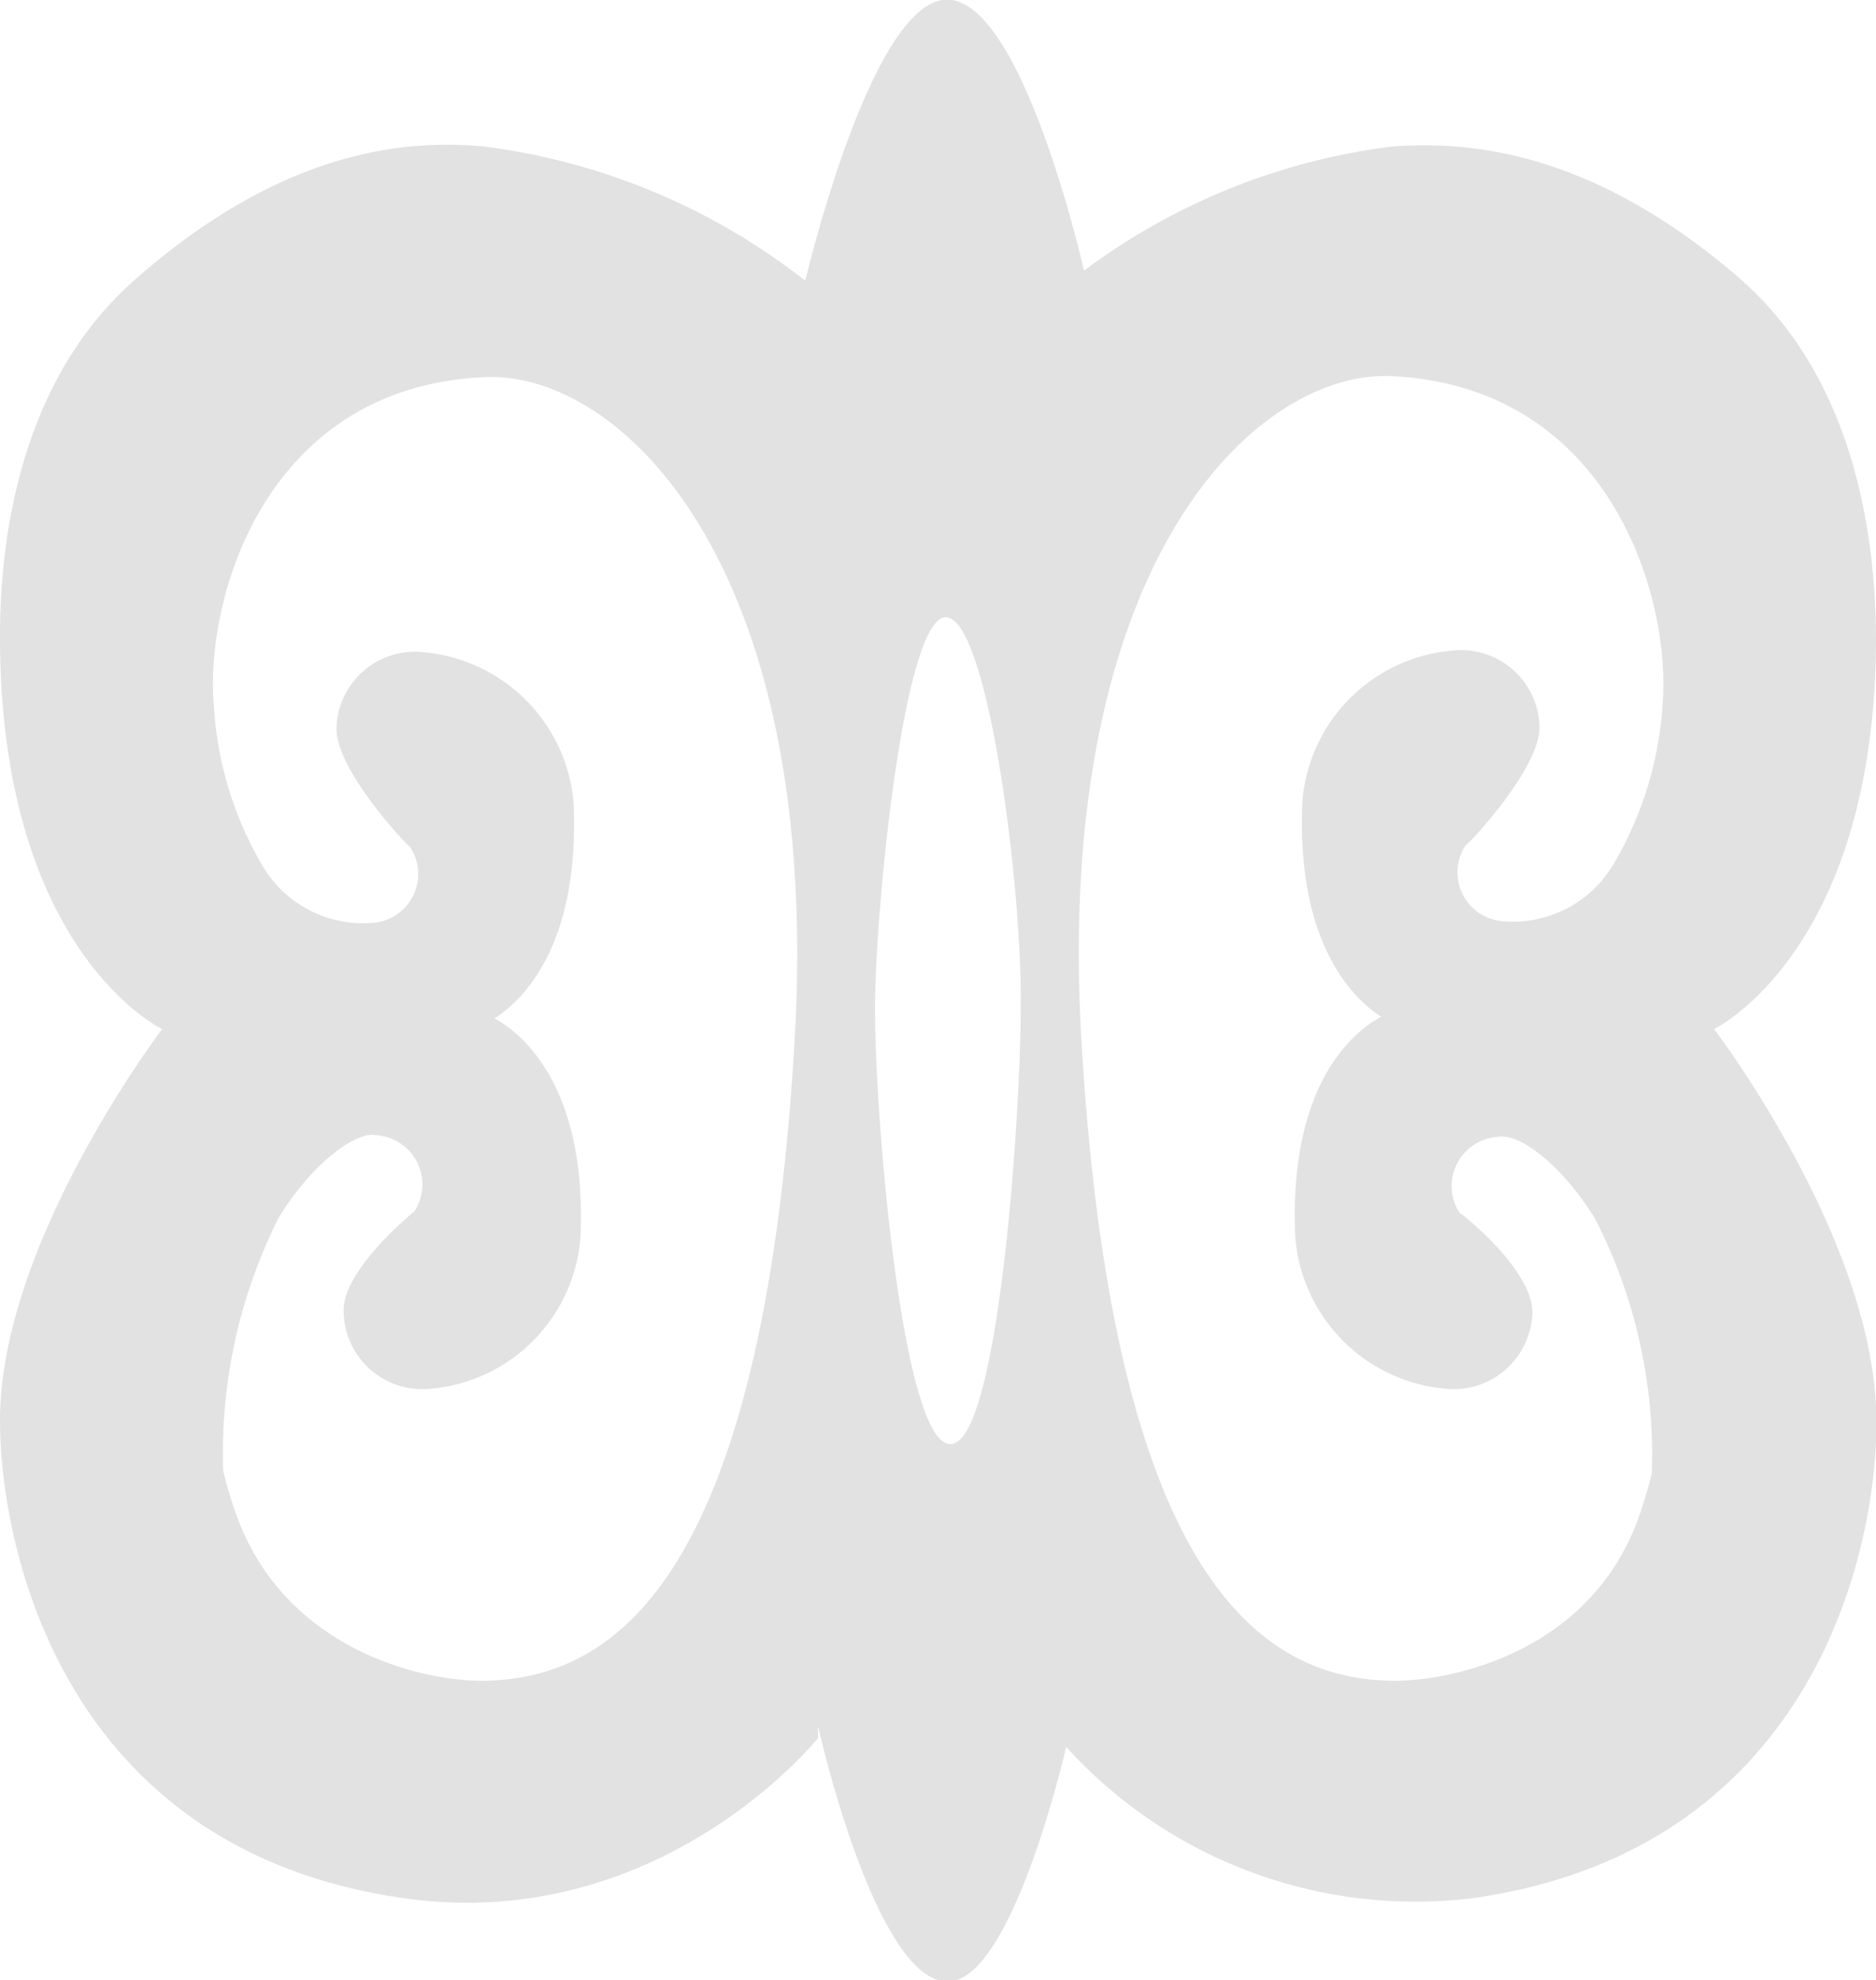 <svg xmlns="http://www.w3.org/2000/svg" viewBox="0 0 57.82 61.02"><defs><style>.cls-1{fill:#e2e2e2;}</style></defs><g><path class="cls-1" d="M64.65,33.94a11,11,0,0,1-1.5,4.88,3.6,3.6,0,0,1-3.38,1.78,1.51,1.51,0,0,1-1.19-2.34c.06,0,2.28-2.34,2.28-3.64a2.42,2.42,0,0,0-2.71-2.36,5.07,5.07,0,0,0-4.6,4.65c-.19,4.43,1.6,6.1,2.43,6.63-.67.35-2.86,1.88-2.65,6.75A5.09,5.09,0,0,0,57.93,55a2.43,2.43,0,0,0,2.71-2.36c0-1.3-2.19-3.06-2.24-3.05a1.52,1.52,0,0,1,1.18-2.35c.67-.13,2,.9,3,2.54a15.92,15.92,0,0,1,1.74,7.83c-.11.45-.24.88-.38,1.29C62.48,63.09,58.21,64,56.41,64c-4.18,0-8.7-3.24-9.67-19.74-.86-14.72,5.37-20.64,9.55-20.46C63.07,24.12,64.93,30.68,64.65,33.94ZM40.38,43.23c0-2.92.88-12,2.18-12s2.36,8.36,2.31,12c0,3.32-.68,13.48-2.17,13.48S40.36,46.5,40.38,43.23ZM37.9,44.29C36.93,60.79,32.41,64,28.23,64c-1.8,0-6.07-.94-7.56-5.18a12.14,12.14,0,0,1-.38-1.29A16.13,16.13,0,0,1,22,49.73c1-1.64,2.37-2.67,3-2.54a1.52,1.52,0,0,1,1.18,2.35S24,51.29,24,52.59A2.43,2.43,0,0,0,26.71,55a5.07,5.07,0,0,0,4.59-4.66c.22-4.87-2-6.4-2.65-6.75.84-.53,2.63-2.2,2.44-6.63a5.09,5.09,0,0,0-4.6-4.65,2.42,2.42,0,0,0-2.71,2.36c0,1.3,2.22,3.64,2.27,3.64a1.51,1.51,0,0,1-1.18,2.34,3.6,3.6,0,0,1-3.38-1.78A11,11,0,0,1,20,33.94c-.28-3.26,1.57-9.82,8.36-10.11C32.53,23.65,38.76,29.57,37.9,44.29ZM71.23,32c0-2.74-.45-8-4.27-11.27-4.31-3.7-8-4.22-10.69-4a20,20,0,0,0-9.45,3.82s-1.88-8.35-4.22-8.35-4.37,8.66-4.37,8.66a20.17,20.17,0,0,0-9.86-4.13c-2.68-.27-6.38.25-10.69,4C13.86,24,13.39,29.22,13.41,32c.06,9.59,5,11.92,5,11.92s-5,6.56-5,12.06c0,3.69,1.77,13.2,12.44,14.72,7.92,1.13,12.77-4.93,12.77-4.93v-.38s1.76,7.88,4,7.88c2,0,3.65-7.23,3.65-7.23a14.55,14.55,0,0,0,12.54,4.66c10.67-1.52,12.47-11,12.43-14.72,0-5.5-5-12.06-5-12.06S71.17,41.55,71.23,32Z" transform="translate(-13.41 -12.21)"/></g></svg>